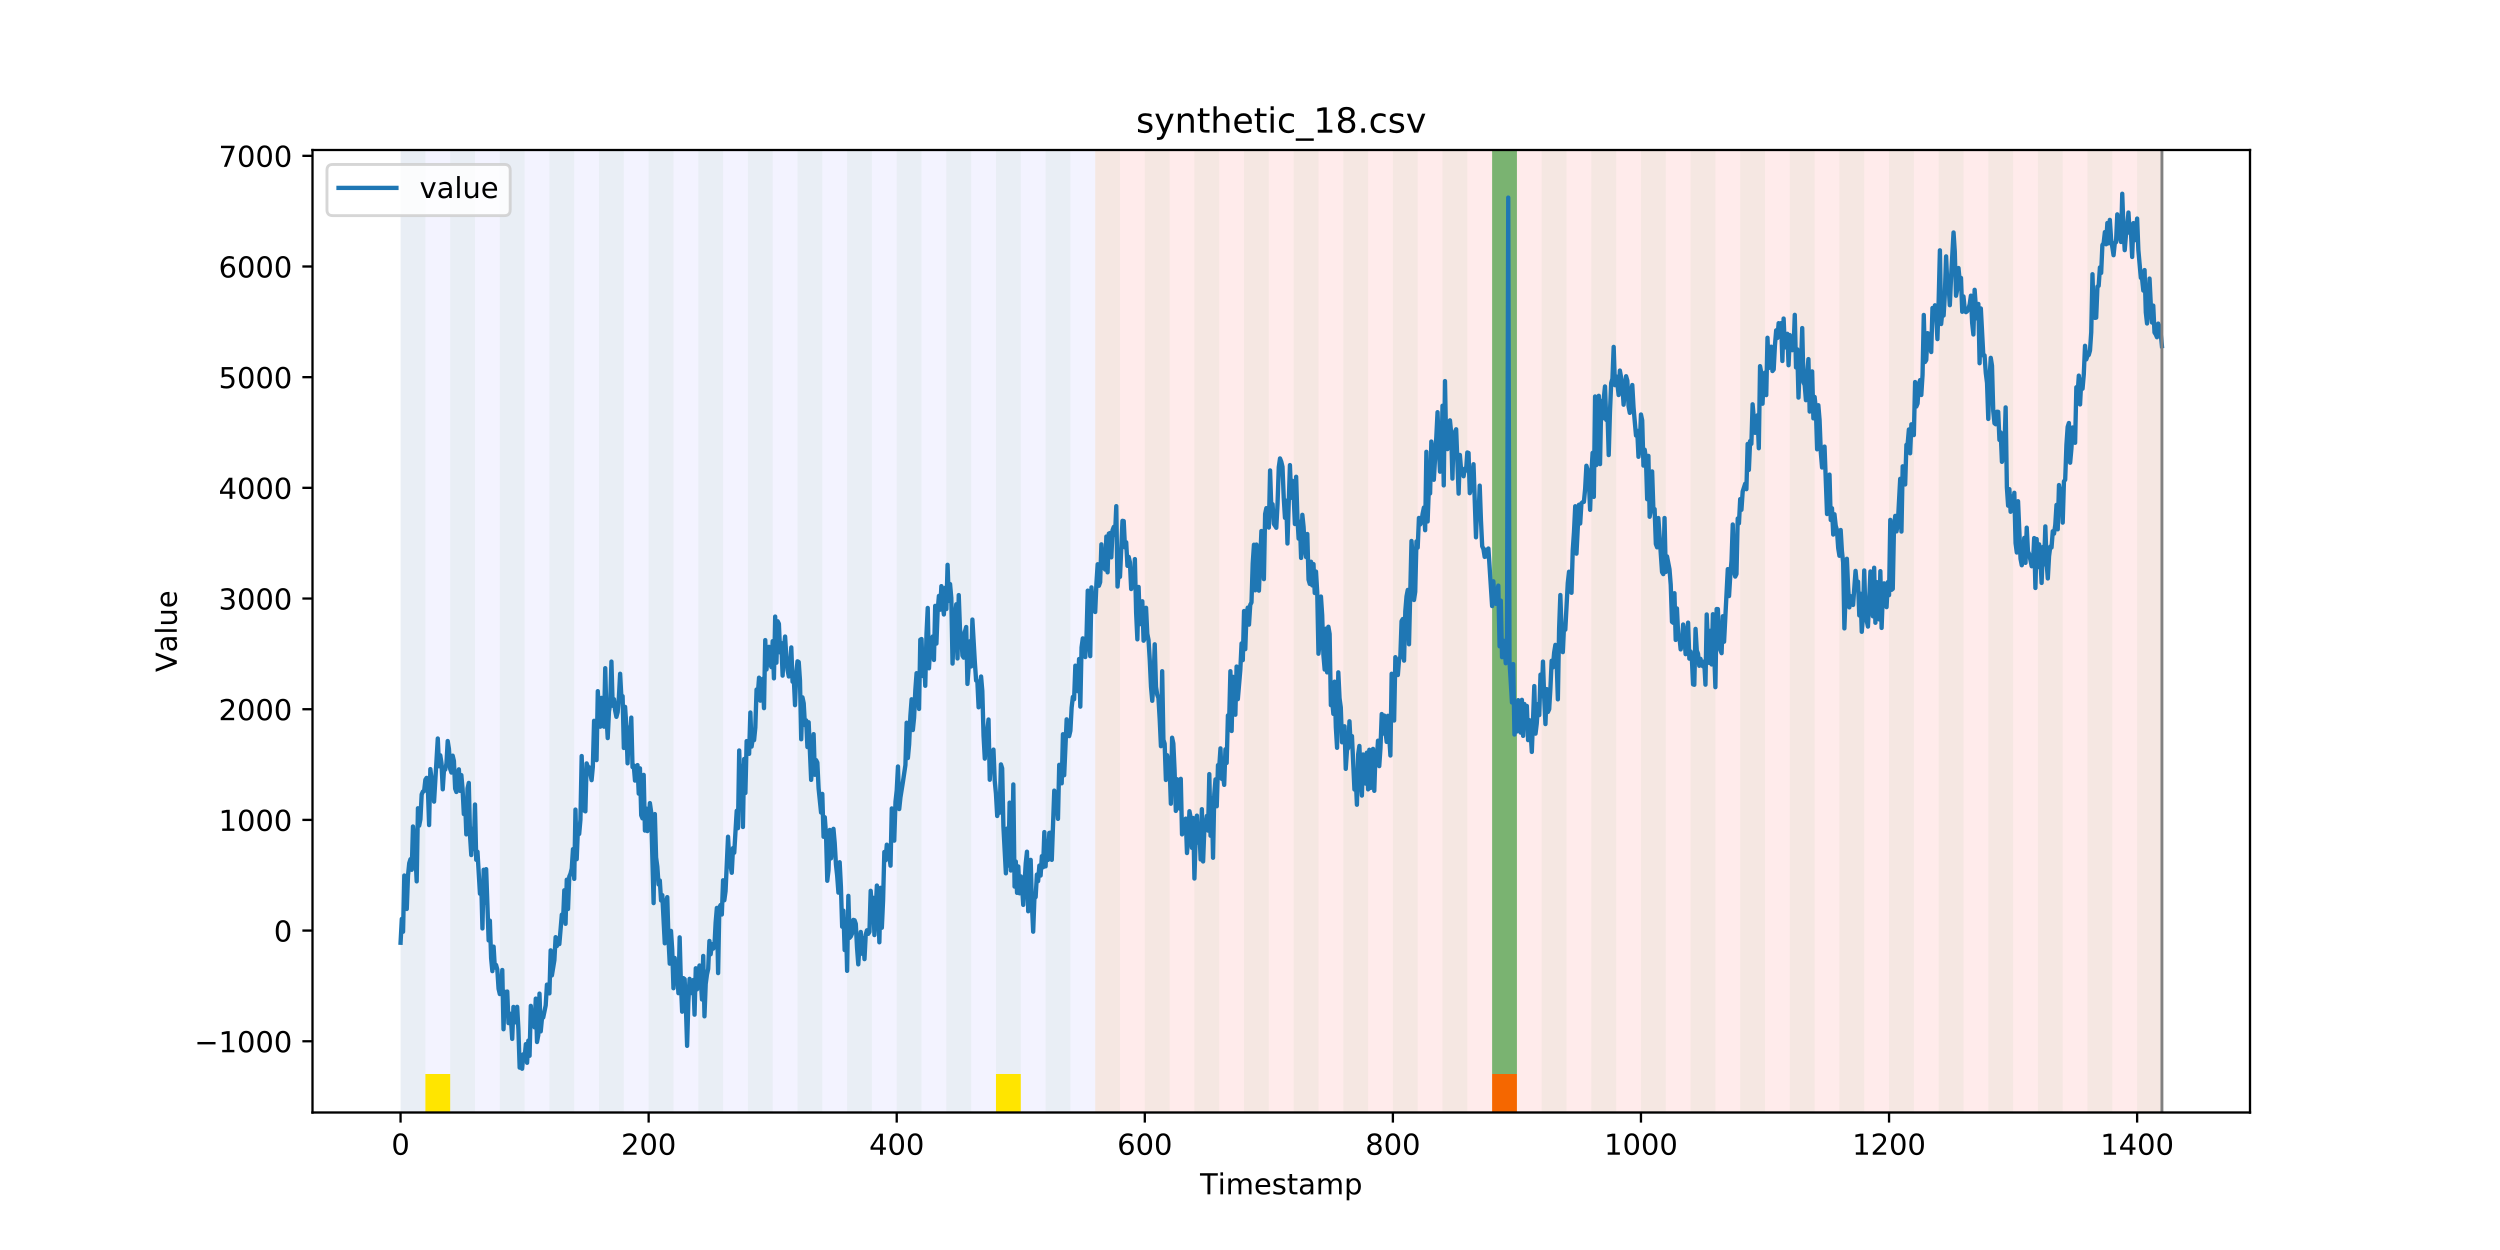 <?xml version="1.0" encoding="utf-8" standalone="no"?>
<!DOCTYPE svg PUBLIC "-//W3C//DTD SVG 1.1//EN"
  "http://www.w3.org/Graphics/SVG/1.1/DTD/svg11.dtd">
<!-- Created with matplotlib (https://matplotlib.org/) -->
<svg height="432pt" version="1.1" viewBox="0 0 864 432" width="864pt" xmlns="http://www.w3.org/2000/svg" xmlns:xlink="http://www.w3.org/1999/xlink">
 <defs>
  <style type="text/css">
*{stroke-linecap:butt;stroke-linejoin:round;}
  </style>
 </defs>
 <g id="figure_1">
  <g id="patch_1">
   <path d="M 0 432 
L 864 432 
L 864 0 
L 0 0 
z
" style="fill:#ffffff;"/>
  </g>
  <g id="axes_1">
   <g id="patch_2">
    <path d="M 108 384.48 
L 777.6 384.48 
L 777.6 51.84 
L 108 51.84 
z
" style="fill:#ffffff;"/>
   </g>
   <g id="patch_3">
    <path clip-path="url(#p2efb865428)" d="M 138.436 384.48 
L 138.436 51.84 
L 378.498 51.84 
L 378.498 384.48 
z
" style="fill:#0000ff;opacity:0.05;"/>
   </g>
   <g id="patch_4">
    <path clip-path="url(#p2efb865428)" d="M 378.498 384.48 
L 378.498 51.84 
L 747.164 51.84 
L 747.164 384.48 
z
" style="fill:#ff0000;opacity:0.08;"/>
   </g>
   <g id="patch_5">
    <path clip-path="url(#p2efb865428)" d="M 138.436 384.48 
L 138.436 51.84 
L 147.01 51.84 
L 147.01 384.48 
z
" style="fill:#008000;opacity:0.04;"/>
   </g>
   <g id="patch_6">
    <path clip-path="url(#p2efb865428)" d="M 147.01 384.48 
L 147.01 371.174 
L 155.584 371.174 
L 155.584 384.48 
z
" style="fill:#ffe500;"/>
   </g>
   <g id="patch_7">
    <path clip-path="url(#p2efb865428)" d="M 155.584 384.48 
L 155.584 51.84 
L 164.157 51.84 
L 164.157 384.48 
z
" style="fill:#008000;opacity:0.04;"/>
   </g>
   <g id="patch_8">
    <path clip-path="url(#p2efb865428)" d="M 172.731 384.48 
L 172.731 51.84 
L 181.304 51.84 
L 181.304 384.48 
z
" style="fill:#008000;opacity:0.04;"/>
   </g>
   <g id="patch_9">
    <path clip-path="url(#p2efb865428)" d="M 189.878 384.48 
L 189.878 51.84 
L 198.452 51.84 
L 198.452 384.48 
z
" style="fill:#008000;opacity:0.04;"/>
   </g>
   <g id="patch_10">
    <path clip-path="url(#p2efb865428)" d="M 207.025 384.48 
L 207.025 51.84 
L 215.599 51.84 
L 215.599 384.48 
z
" style="fill:#008000;opacity:0.04;"/>
   </g>
   <g id="patch_11">
    <path clip-path="url(#p2efb865428)" d="M 224.173 384.48 
L 224.173 51.84 
L 232.746 51.84 
L 232.746 384.48 
z
" style="fill:#008000;opacity:0.04;"/>
   </g>
   <g id="patch_12">
    <path clip-path="url(#p2efb865428)" d="M 241.32 384.48 
L 241.32 51.84 
L 249.893 51.84 
L 249.893 384.48 
z
" style="fill:#008000;opacity:0.04;"/>
   </g>
   <g id="patch_13">
    <path clip-path="url(#p2efb865428)" d="M 258.467 384.48 
L 258.467 51.84 
L 267.041 51.84 
L 267.041 384.48 
z
" style="fill:#008000;opacity:0.04;"/>
   </g>
   <g id="patch_14">
    <path clip-path="url(#p2efb865428)" d="M 275.614 384.48 
L 275.614 51.84 
L 284.188 51.84 
L 284.188 384.48 
z
" style="fill:#008000;opacity:0.04;"/>
   </g>
   <g id="patch_15">
    <path clip-path="url(#p2efb865428)" d="M 515.676 384.48 
L 515.676 371.174 
L 524.249 371.174 
L 524.249 384.48 
z
" style="fill:#ff6600;"/>
   </g>
   <g id="patch_16">
    <path clip-path="url(#p2efb865428)" d="M 292.762 384.48 
L 292.762 51.84 
L 301.335 51.84 
L 301.335 384.48 
z
" style="fill:#008000;opacity:0.04;"/>
   </g>
   <g id="patch_17">
    <path clip-path="url(#p2efb865428)" d="M 309.909 384.48 
L 309.909 51.84 
L 318.482 51.84 
L 318.482 384.48 
z
" style="fill:#008000;opacity:0.04;"/>
   </g>
   <g id="patch_18">
    <path clip-path="url(#p2efb865428)" d="M 327.056 384.48 
L 327.056 51.84 
L 335.63 51.84 
L 335.63 384.48 
z
" style="fill:#008000;opacity:0.04;"/>
   </g>
   <g id="patch_19">
    <path clip-path="url(#p2efb865428)" d="M 344.203 384.48 
L 344.203 51.84 
L 352.777 51.84 
L 352.777 384.48 
z
" style="fill:#008000;opacity:0.04;"/>
   </g>
   <g id="patch_20">
    <path clip-path="url(#p2efb865428)" d="M 344.203 384.48 
L 344.203 371.174 
L 352.777 371.174 
L 352.777 384.48 
z
" style="fill:#ffe500;"/>
   </g>
   <g id="patch_21">
    <path clip-path="url(#p2efb865428)" d="M 361.351 384.48 
L 361.351 51.84 
L 369.924 51.84 
L 369.924 384.48 
z
" style="fill:#008000;opacity:0.04;"/>
   </g>
   <g id="patch_22">
    <path clip-path="url(#p2efb865428)" d="M 378.498 384.48 
L 378.498 51.84 
L 387.071 51.84 
L 387.071 384.48 
z
" style="fill:#008000;opacity:0.04;"/>
   </g>
   <g id="patch_23">
    <path clip-path="url(#p2efb865428)" d="M 395.645 384.48 
L 395.645 51.84 
L 404.219 51.84 
L 404.219 384.48 
z
" style="fill:#008000;opacity:0.04;"/>
   </g>
   <g id="patch_24">
    <path clip-path="url(#p2efb865428)" d="M 412.792 384.48 
L 412.792 51.84 
L 421.366 51.84 
L 421.366 384.48 
z
" style="fill:#008000;opacity:0.04;"/>
   </g>
   <g id="patch_25">
    <path clip-path="url(#p2efb865428)" d="M 429.94 384.48 
L 429.94 51.84 
L 438.513 51.84 
L 438.513 384.48 
z
" style="fill:#008000;opacity:0.04;"/>
   </g>
   <g id="patch_26">
    <path clip-path="url(#p2efb865428)" d="M 447.087 384.48 
L 447.087 51.84 
L 455.66 51.84 
L 455.66 384.48 
z
" style="fill:#008000;opacity:0.04;"/>
   </g>
   <g id="patch_27">
    <path clip-path="url(#p2efb865428)" d="M 464.234 384.48 
L 464.234 51.84 
L 472.808 51.84 
L 472.808 384.48 
z
" style="fill:#008000;opacity:0.04;"/>
   </g>
   <g id="patch_28">
    <path clip-path="url(#p2efb865428)" d="M 481.381 384.48 
L 481.381 51.84 
L 489.955 51.84 
L 489.955 384.48 
z
" style="fill:#008000;opacity:0.04;"/>
   </g>
   <g id="patch_29">
    <path clip-path="url(#p2efb865428)" d="M 498.529 384.48 
L 498.529 51.84 
L 507.102 51.84 
L 507.102 384.48 
z
" style="fill:#008000;opacity:0.04;"/>
   </g>
   <g id="patch_30">
    <path clip-path="url(#p2efb865428)" d="M 515.676 384.48 
L 515.676 51.84 
L 524.249 51.84 
L 524.249 384.48 
z
" style="fill:#008000;opacity:0.04;"/>
   </g>
   <g id="patch_31">
    <path clip-path="url(#p2efb865428)" d="M 515.676 371.174 
L 515.676 51.84 
L 524.249 51.84 
L 524.249 371.174 
z
" style="fill:#008000;opacity:0.5;"/>
   </g>
   <g id="patch_32">
    <path clip-path="url(#p2efb865428)" d="M 532.823 384.48 
L 532.823 51.84 
L 541.397 51.84 
L 541.397 384.48 
z
" style="fill:#008000;opacity:0.04;"/>
   </g>
   <g id="patch_33">
    <path clip-path="url(#p2efb865428)" d="M 549.97 384.48 
L 549.97 51.84 
L 558.544 51.84 
L 558.544 384.48 
z
" style="fill:#008000;opacity:0.04;"/>
   </g>
   <g id="patch_34">
    <path clip-path="url(#p2efb865428)" d="M 567.118 384.48 
L 567.118 51.84 
L 575.691 51.84 
L 575.691 384.48 
z
" style="fill:#008000;opacity:0.04;"/>
   </g>
   <g id="patch_35">
    <path clip-path="url(#p2efb865428)" d="M 584.265 384.48 
L 584.265 51.84 
L 592.838 51.84 
L 592.838 384.48 
z
" style="fill:#008000;opacity:0.04;"/>
   </g>
   <g id="patch_36">
    <path clip-path="url(#p2efb865428)" d="M 601.412 384.48 
L 601.412 51.84 
L 609.986 51.84 
L 609.986 384.48 
z
" style="fill:#008000;opacity:0.04;"/>
   </g>
   <g id="patch_37">
    <path clip-path="url(#p2efb865428)" d="M 618.559 384.48 
L 618.559 51.84 
L 627.133 51.84 
L 627.133 384.48 
z
" style="fill:#008000;opacity:0.04;"/>
   </g>
   <g id="patch_38">
    <path clip-path="url(#p2efb865428)" d="M 635.707 384.48 
L 635.707 51.84 
L 644.28 51.84 
L 644.28 384.48 
z
" style="fill:#008000;opacity:0.04;"/>
   </g>
   <g id="patch_39">
    <path clip-path="url(#p2efb865428)" d="M 652.854 384.48 
L 652.854 51.84 
L 661.427 51.84 
L 661.427 384.48 
z
" style="fill:#008000;opacity:0.04;"/>
   </g>
   <g id="patch_40">
    <path clip-path="url(#p2efb865428)" d="M 670.001 384.48 
L 670.001 51.84 
L 678.575 51.84 
L 678.575 384.48 
z
" style="fill:#008000;opacity:0.04;"/>
   </g>
   <g id="patch_41">
    <path clip-path="url(#p2efb865428)" d="M 687.148 384.48 
L 687.148 51.84 
L 695.722 51.84 
L 695.722 384.48 
z
" style="fill:#008000;opacity:0.04;"/>
   </g>
   <g id="patch_42">
    <path clip-path="url(#p2efb865428)" d="M 704.296 384.48 
L 704.296 51.84 
L 712.869 51.84 
L 712.869 384.48 
z
" style="fill:#008000;opacity:0.04;"/>
   </g>
   <g id="patch_43">
    <path clip-path="url(#p2efb865428)" d="M 721.443 384.48 
L 721.443 51.84 
L 730.016 51.84 
L 730.016 384.48 
z
" style="fill:#008000;opacity:0.04;"/>
   </g>
   <g id="patch_44">
    <path clip-path="url(#p2efb865428)" d="M 738.59 384.48 
L 738.59 51.84 
L 747.164 51.84 
L 747.164 384.48 
z
" style="fill:#008000;opacity:0.04;"/>
   </g>
   <g id="matplotlib.axis_1">
    <g id="xtick_1">
     <g id="line2d_1">
      <defs>
       <path d="M 0 0 
L 0 3.5 
" id="mbcefa1c46e" style="stroke:#000000;stroke-width:0.8;"/>
      </defs>
      <g>
       <use style="stroke:#000000;stroke-width:0.8;" x="138.436" xlink:href="#mbcefa1c46e" y="384.48"/>
      </g>
     </g>
     <g id="text_1">
      <!-- 0 -->
      <defs>
       <path d="M 31.781 66.406 
Q 24.172 66.406 20.328 58.906 
Q 16.5 51.422 16.5 36.375 
Q 16.5 21.391 20.328 13.891 
Q 24.172 6.391 31.781 6.391 
Q 39.453 6.391 43.281 13.891 
Q 47.125 21.391 47.125 36.375 
Q 47.125 51.422 43.281 58.906 
Q 39.453 66.406 31.781 66.406 
z
M 31.781 74.219 
Q 44.047 74.219 50.516 64.516 
Q 56.984 54.828 56.984 36.375 
Q 56.984 17.969 50.516 8.266 
Q 44.047 -1.422 31.781 -1.422 
Q 19.531 -1.422 13.062 8.266 
Q 6.594 17.969 6.594 36.375 
Q 6.594 54.828 13.062 64.516 
Q 19.531 74.219 31.781 74.219 
z
" id="DejaVuSans-48"/>
      </defs>
      <g transform="translate(135.255 399.078)scale(0.1 -0.1)">
       <use xlink:href="#DejaVuSans-48"/>
      </g>
     </g>
    </g>
    <g id="xtick_2">
     <g id="line2d_2">
      <g>
       <use style="stroke:#000000;stroke-width:0.8;" x="224.173" xlink:href="#mbcefa1c46e" y="384.48"/>
      </g>
     </g>
     <g id="text_2">
      <!-- 200 -->
      <defs>
       <path d="M 19.188 8.297 
L 53.609 8.297 
L 53.609 0 
L 7.328 0 
L 7.328 8.297 
Q 12.938 14.109 22.625 23.891 
Q 32.328 33.688 34.812 36.531 
Q 39.547 41.844 41.422 45.531 
Q 43.312 49.219 43.312 52.781 
Q 43.312 58.594 39.234 62.25 
Q 35.156 65.922 28.609 65.922 
Q 23.969 65.922 18.812 64.312 
Q 13.672 62.703 7.812 59.422 
L 7.812 69.391 
Q 13.766 71.781 18.938 73 
Q 24.125 74.219 28.422 74.219 
Q 39.75 74.219 46.484 68.547 
Q 53.219 62.891 53.219 53.422 
Q 53.219 48.922 51.531 44.891 
Q 49.859 40.875 45.406 35.406 
Q 44.188 33.984 37.641 27.219 
Q 31.109 20.453 19.188 8.297 
z
" id="DejaVuSans-50"/>
      </defs>
      <g transform="translate(214.629 399.078)scale(0.1 -0.1)">
       <use xlink:href="#DejaVuSans-50"/>
       <use x="63.623" xlink:href="#DejaVuSans-48"/>
       <use x="127.246" xlink:href="#DejaVuSans-48"/>
      </g>
     </g>
    </g>
    <g id="xtick_3">
     <g id="line2d_3">
      <g>
       <use style="stroke:#000000;stroke-width:0.8;" x="309.909" xlink:href="#mbcefa1c46e" y="384.48"/>
      </g>
     </g>
     <g id="text_3">
      <!-- 400 -->
      <defs>
       <path d="M 37.797 64.312 
L 12.891 25.391 
L 37.797 25.391 
z
M 35.203 72.906 
L 47.609 72.906 
L 47.609 25.391 
L 58.016 25.391 
L 58.016 17.188 
L 47.609 17.188 
L 47.609 0 
L 37.797 0 
L 37.797 17.188 
L 4.891 17.188 
L 4.891 26.703 
z
" id="DejaVuSans-52"/>
      </defs>
      <g transform="translate(300.365 399.078)scale(0.1 -0.1)">
       <use xlink:href="#DejaVuSans-52"/>
       <use x="63.623" xlink:href="#DejaVuSans-48"/>
       <use x="127.246" xlink:href="#DejaVuSans-48"/>
      </g>
     </g>
    </g>
    <g id="xtick_4">
     <g id="line2d_4">
      <g>
       <use style="stroke:#000000;stroke-width:0.8;" x="395.645" xlink:href="#mbcefa1c46e" y="384.48"/>
      </g>
     </g>
     <g id="text_4">
      <!-- 600 -->
      <defs>
       <path d="M 33.016 40.375 
Q 26.375 40.375 22.484 35.828 
Q 18.609 31.297 18.609 23.391 
Q 18.609 15.531 22.484 10.953 
Q 26.375 6.391 33.016 6.391 
Q 39.656 6.391 43.531 10.953 
Q 47.406 15.531 47.406 23.391 
Q 47.406 31.297 43.531 35.828 
Q 39.656 40.375 33.016 40.375 
z
M 52.594 71.297 
L 52.594 62.312 
Q 48.875 64.062 45.094 64.984 
Q 41.312 65.922 37.594 65.922 
Q 27.828 65.922 22.672 59.328 
Q 17.531 52.734 16.797 39.406 
Q 19.672 43.656 24.016 45.922 
Q 28.375 48.188 33.594 48.188 
Q 44.578 48.188 50.953 41.516 
Q 57.328 34.859 57.328 23.391 
Q 57.328 12.156 50.688 5.359 
Q 44.047 -1.422 33.016 -1.422 
Q 20.359 -1.422 13.672 8.266 
Q 6.984 17.969 6.984 36.375 
Q 6.984 53.656 15.188 63.938 
Q 23.391 74.219 37.203 74.219 
Q 40.922 74.219 44.703 73.484 
Q 48.484 72.75 52.594 71.297 
z
" id="DejaVuSans-54"/>
      </defs>
      <g transform="translate(386.101 399.078)scale(0.1 -0.1)">
       <use xlink:href="#DejaVuSans-54"/>
       <use x="63.623" xlink:href="#DejaVuSans-48"/>
       <use x="127.246" xlink:href="#DejaVuSans-48"/>
      </g>
     </g>
    </g>
    <g id="xtick_5">
     <g id="line2d_5">
      <g>
       <use style="stroke:#000000;stroke-width:0.8;" x="481.381" xlink:href="#mbcefa1c46e" y="384.48"/>
      </g>
     </g>
     <g id="text_5">
      <!-- 800 -->
      <defs>
       <path d="M 31.781 34.625 
Q 24.75 34.625 20.719 30.859 
Q 16.703 27.094 16.703 20.516 
Q 16.703 13.922 20.719 10.156 
Q 24.75 6.391 31.781 6.391 
Q 38.812 6.391 42.859 10.172 
Q 46.922 13.969 46.922 20.516 
Q 46.922 27.094 42.891 30.859 
Q 38.875 34.625 31.781 34.625 
z
M 21.922 38.812 
Q 15.578 40.375 12.031 44.719 
Q 8.5 49.078 8.5 55.328 
Q 8.5 64.062 14.719 69.141 
Q 20.953 74.219 31.781 74.219 
Q 42.672 74.219 48.875 69.141 
Q 55.078 64.062 55.078 55.328 
Q 55.078 49.078 51.531 44.719 
Q 48 40.375 41.703 38.812 
Q 48.828 37.156 52.797 32.312 
Q 56.781 27.484 56.781 20.516 
Q 56.781 9.906 50.312 4.234 
Q 43.844 -1.422 31.781 -1.422 
Q 19.734 -1.422 13.25 4.234 
Q 6.781 9.906 6.781 20.516 
Q 6.781 27.484 10.781 32.312 
Q 14.797 37.156 21.922 38.812 
z
M 18.312 54.391 
Q 18.312 48.734 21.844 45.562 
Q 25.391 42.391 31.781 42.391 
Q 38.141 42.391 41.719 45.562 
Q 45.312 48.734 45.312 54.391 
Q 45.312 60.062 41.719 63.234 
Q 38.141 66.406 31.781 66.406 
Q 25.391 66.406 21.844 63.234 
Q 18.312 60.062 18.312 54.391 
z
" id="DejaVuSans-56"/>
      </defs>
      <g transform="translate(471.838 399.078)scale(0.1 -0.1)">
       <use xlink:href="#DejaVuSans-56"/>
       <use x="63.623" xlink:href="#DejaVuSans-48"/>
       <use x="127.246" xlink:href="#DejaVuSans-48"/>
      </g>
     </g>
    </g>
    <g id="xtick_6">
     <g id="line2d_6">
      <g>
       <use style="stroke:#000000;stroke-width:0.8;" x="567.118" xlink:href="#mbcefa1c46e" y="384.48"/>
      </g>
     </g>
     <g id="text_6">
      <!-- 1000 -->
      <defs>
       <path d="M 12.406 8.297 
L 28.516 8.297 
L 28.516 63.922 
L 10.984 60.406 
L 10.984 69.391 
L 28.422 72.906 
L 38.281 72.906 
L 38.281 8.297 
L 54.391 8.297 
L 54.391 0 
L 12.406 0 
z
" id="DejaVuSans-49"/>
      </defs>
      <g transform="translate(554.393 399.078)scale(0.1 -0.1)">
       <use xlink:href="#DejaVuSans-49"/>
       <use x="63.623" xlink:href="#DejaVuSans-48"/>
       <use x="127.246" xlink:href="#DejaVuSans-48"/>
       <use x="190.869" xlink:href="#DejaVuSans-48"/>
      </g>
     </g>
    </g>
    <g id="xtick_7">
     <g id="line2d_7">
      <g>
       <use style="stroke:#000000;stroke-width:0.8;" x="652.854" xlink:href="#mbcefa1c46e" y="384.48"/>
      </g>
     </g>
     <g id="text_7">
      <!-- 1200 -->
      <g transform="translate(640.129 399.078)scale(0.1 -0.1)">
       <use xlink:href="#DejaVuSans-49"/>
       <use x="63.623" xlink:href="#DejaVuSans-50"/>
       <use x="127.246" xlink:href="#DejaVuSans-48"/>
       <use x="190.869" xlink:href="#DejaVuSans-48"/>
      </g>
     </g>
    </g>
    <g id="xtick_8">
     <g id="line2d_8">
      <g>
       <use style="stroke:#000000;stroke-width:0.8;" x="738.59" xlink:href="#mbcefa1c46e" y="384.48"/>
      </g>
     </g>
     <g id="text_8">
      <!-- 1400 -->
      <g transform="translate(725.865 399.078)scale(0.1 -0.1)">
       <use xlink:href="#DejaVuSans-49"/>
       <use x="63.623" xlink:href="#DejaVuSans-52"/>
       <use x="127.246" xlink:href="#DejaVuSans-48"/>
       <use x="190.869" xlink:href="#DejaVuSans-48"/>
      </g>
     </g>
    </g>
    <g id="text_9">
     <!-- Timestamp -->
     <defs>
      <path d="M -0.297 72.906 
L 61.375 72.906 
L 61.375 64.594 
L 35.5 64.594 
L 35.5 0 
L 25.594 0 
L 25.594 64.594 
L -0.297 64.594 
z
" id="DejaVuSans-84"/>
      <path d="M 9.422 54.688 
L 18.406 54.688 
L 18.406 0 
L 9.422 0 
z
M 9.422 75.984 
L 18.406 75.984 
L 18.406 64.594 
L 9.422 64.594 
z
" id="DejaVuSans-105"/>
      <path d="M 52 44.188 
Q 55.375 50.25 60.062 53.125 
Q 64.75 56 71.094 56 
Q 79.641 56 84.281 50.016 
Q 88.922 44.047 88.922 33.016 
L 88.922 0 
L 79.891 0 
L 79.891 32.719 
Q 79.891 40.578 77.094 44.375 
Q 74.312 48.188 68.609 48.188 
Q 61.625 48.188 57.562 43.547 
Q 53.516 38.922 53.516 30.906 
L 53.516 0 
L 44.484 0 
L 44.484 32.719 
Q 44.484 40.625 41.703 44.406 
Q 38.922 48.188 33.109 48.188 
Q 26.219 48.188 22.156 43.531 
Q 18.109 38.875 18.109 30.906 
L 18.109 0 
L 9.078 0 
L 9.078 54.688 
L 18.109 54.688 
L 18.109 46.188 
Q 21.188 51.219 25.484 53.609 
Q 29.781 56 35.688 56 
Q 41.656 56 45.828 52.969 
Q 50 49.953 52 44.188 
z
" id="DejaVuSans-109"/>
      <path d="M 56.203 29.594 
L 56.203 25.203 
L 14.891 25.203 
Q 15.484 15.922 20.484 11.062 
Q 25.484 6.203 34.422 6.203 
Q 39.594 6.203 44.453 7.469 
Q 49.312 8.734 54.109 11.281 
L 54.109 2.781 
Q 49.266 0.734 44.188 -0.344 
Q 39.109 -1.422 33.891 -1.422 
Q 20.797 -1.422 13.156 6.188 
Q 5.516 13.812 5.516 26.812 
Q 5.516 40.234 12.766 48.109 
Q 20.016 56 32.328 56 
Q 43.359 56 49.781 48.891 
Q 56.203 41.797 56.203 29.594 
z
M 47.219 32.234 
Q 47.125 39.594 43.094 43.984 
Q 39.062 48.391 32.422 48.391 
Q 24.906 48.391 20.391 44.141 
Q 15.875 39.891 15.188 32.172 
z
" id="DejaVuSans-101"/>
      <path d="M 44.281 53.078 
L 44.281 44.578 
Q 40.484 46.531 36.375 47.5 
Q 32.281 48.484 27.875 48.484 
Q 21.188 48.484 17.844 46.438 
Q 14.5 44.391 14.5 40.281 
Q 14.5 37.156 16.891 35.375 
Q 19.281 33.594 26.516 31.984 
L 29.594 31.297 
Q 39.156 29.25 43.188 25.516 
Q 47.219 21.781 47.219 15.094 
Q 47.219 7.469 41.188 3.016 
Q 35.156 -1.422 24.609 -1.422 
Q 20.219 -1.422 15.453 -0.562 
Q 10.688 0.297 5.422 2 
L 5.422 11.281 
Q 10.406 8.688 15.234 7.391 
Q 20.062 6.109 24.812 6.109 
Q 31.156 6.109 34.562 8.281 
Q 37.984 10.453 37.984 14.406 
Q 37.984 18.062 35.516 20.016 
Q 33.062 21.969 24.703 23.781 
L 21.578 24.516 
Q 13.234 26.266 9.516 29.906 
Q 5.812 33.547 5.812 39.891 
Q 5.812 47.609 11.281 51.797 
Q 16.75 56 26.812 56 
Q 31.781 56 36.172 55.266 
Q 40.578 54.547 44.281 53.078 
z
" id="DejaVuSans-115"/>
      <path d="M 18.312 70.219 
L 18.312 54.688 
L 36.812 54.688 
L 36.812 47.703 
L 18.312 47.703 
L 18.312 18.016 
Q 18.312 11.328 20.141 9.422 
Q 21.969 7.516 27.594 7.516 
L 36.812 7.516 
L 36.812 0 
L 27.594 0 
Q 17.188 0 13.234 3.875 
Q 9.281 7.766 9.281 18.016 
L 9.281 47.703 
L 2.688 47.703 
L 2.688 54.688 
L 9.281 54.688 
L 9.281 70.219 
z
" id="DejaVuSans-116"/>
      <path d="M 34.281 27.484 
Q 23.391 27.484 19.188 25 
Q 14.984 22.516 14.984 16.5 
Q 14.984 11.719 18.141 8.906 
Q 21.297 6.109 26.703 6.109 
Q 34.188 6.109 38.703 11.406 
Q 43.219 16.703 43.219 25.484 
L 43.219 27.484 
z
M 52.203 31.203 
L 52.203 0 
L 43.219 0 
L 43.219 8.297 
Q 40.141 3.328 35.547 0.953 
Q 30.953 -1.422 24.312 -1.422 
Q 15.922 -1.422 10.953 3.297 
Q 6 8.016 6 15.922 
Q 6 25.141 12.172 29.828 
Q 18.359 34.516 30.609 34.516 
L 43.219 34.516 
L 43.219 35.406 
Q 43.219 41.609 39.141 45 
Q 35.062 48.391 27.688 48.391 
Q 23 48.391 18.547 47.266 
Q 14.109 46.141 10.016 43.891 
L 10.016 52.203 
Q 14.938 54.109 19.578 55.047 
Q 24.219 56 28.609 56 
Q 40.484 56 46.344 49.844 
Q 52.203 43.703 52.203 31.203 
z
" id="DejaVuSans-97"/>
      <path d="M 18.109 8.203 
L 18.109 -20.797 
L 9.078 -20.797 
L 9.078 54.688 
L 18.109 54.688 
L 18.109 46.391 
Q 20.953 51.266 25.266 53.625 
Q 29.594 56 35.594 56 
Q 45.562 56 51.781 48.094 
Q 58.016 40.188 58.016 27.297 
Q 58.016 14.406 51.781 6.484 
Q 45.562 -1.422 35.594 -1.422 
Q 29.594 -1.422 25.266 0.953 
Q 20.953 3.328 18.109 8.203 
z
M 48.688 27.297 
Q 48.688 37.203 44.609 42.844 
Q 40.531 48.484 33.406 48.484 
Q 26.266 48.484 22.188 42.844 
Q 18.109 37.203 18.109 27.297 
Q 18.109 17.391 22.188 11.75 
Q 26.266 6.109 33.406 6.109 
Q 40.531 6.109 44.609 11.75 
Q 48.688 17.391 48.688 27.297 
z
" id="DejaVuSans-112"/>
     </defs>
     <g transform="translate(414.739 412.757)scale(0.1 -0.1)">
      <use xlink:href="#DejaVuSans-84"/>
      <use x="61.037" xlink:href="#DejaVuSans-105"/>
      <use x="88.82" xlink:href="#DejaVuSans-109"/>
      <use x="186.232" xlink:href="#DejaVuSans-101"/>
      <use x="247.756" xlink:href="#DejaVuSans-115"/>
      <use x="299.855" xlink:href="#DejaVuSans-116"/>
      <use x="339.064" xlink:href="#DejaVuSans-97"/>
      <use x="400.344" xlink:href="#DejaVuSans-109"/>
      <use x="497.756" xlink:href="#DejaVuSans-112"/>
     </g>
    </g>
   </g>
   <g id="matplotlib.axis_2">
    <g id="ytick_1">
     <g id="line2d_9">
      <defs>
       <path d="M 0 0 
L -3.5 0 
" id="m560578531a" style="stroke:#000000;stroke-width:0.8;"/>
      </defs>
      <g>
       <use style="stroke:#000000;stroke-width:0.8;" x="108" xlink:href="#m560578531a" y="359.859"/>
      </g>
     </g>
     <g id="text_10">
      <!-- −1000 -->
      <defs>
       <path d="M 10.594 35.5 
L 73.188 35.5 
L 73.188 27.203 
L 10.594 27.203 
z
" id="DejaVuSans-8722"/>
      </defs>
      <g transform="translate(67.17 363.658)scale(0.1 -0.1)">
       <use xlink:href="#DejaVuSans-8722"/>
       <use x="83.789" xlink:href="#DejaVuSans-49"/>
       <use x="147.412" xlink:href="#DejaVuSans-48"/>
       <use x="211.035" xlink:href="#DejaVuSans-48"/>
       <use x="274.658" xlink:href="#DejaVuSans-48"/>
      </g>
     </g>
    </g>
    <g id="ytick_2">
     <g id="line2d_10">
      <g>
       <use style="stroke:#000000;stroke-width:0.8;" x="108" xlink:href="#m560578531a" y="321.608"/>
      </g>
     </g>
     <g id="text_11">
      <!-- 0 -->
      <g transform="translate(94.638 325.407)scale(0.1 -0.1)">
       <use xlink:href="#DejaVuSans-48"/>
      </g>
     </g>
    </g>
    <g id="ytick_3">
     <g id="line2d_11">
      <g>
       <use style="stroke:#000000;stroke-width:0.8;" x="108" xlink:href="#m560578531a" y="283.357"/>
      </g>
     </g>
     <g id="text_12">
      <!-- 1000 -->
      <g transform="translate(75.55 287.156)scale(0.1 -0.1)">
       <use xlink:href="#DejaVuSans-49"/>
       <use x="63.623" xlink:href="#DejaVuSans-48"/>
       <use x="127.246" xlink:href="#DejaVuSans-48"/>
       <use x="190.869" xlink:href="#DejaVuSans-48"/>
      </g>
     </g>
    </g>
    <g id="ytick_4">
     <g id="line2d_12">
      <g>
       <use style="stroke:#000000;stroke-width:0.8;" x="108" xlink:href="#m560578531a" y="245.106"/>
      </g>
     </g>
     <g id="text_13">
      <!-- 2000 -->
      <g transform="translate(75.55 248.905)scale(0.1 -0.1)">
       <use xlink:href="#DejaVuSans-50"/>
       <use x="63.623" xlink:href="#DejaVuSans-48"/>
       <use x="127.246" xlink:href="#DejaVuSans-48"/>
       <use x="190.869" xlink:href="#DejaVuSans-48"/>
      </g>
     </g>
    </g>
    <g id="ytick_5">
     <g id="line2d_13">
      <g>
       <use style="stroke:#000000;stroke-width:0.8;" x="108" xlink:href="#m560578531a" y="206.854"/>
      </g>
     </g>
     <g id="text_14">
      <!-- 3000 -->
      <defs>
       <path d="M 40.578 39.312 
Q 47.656 37.797 51.625 33 
Q 55.609 28.219 55.609 21.188 
Q 55.609 10.406 48.188 4.484 
Q 40.766 -1.422 27.094 -1.422 
Q 22.516 -1.422 17.656 -0.516 
Q 12.797 0.391 7.625 2.203 
L 7.625 11.719 
Q 11.719 9.328 16.594 8.109 
Q 21.484 6.891 26.812 6.891 
Q 36.078 6.891 40.938 10.547 
Q 45.797 14.203 45.797 21.188 
Q 45.797 27.641 41.281 31.266 
Q 36.766 34.906 28.719 34.906 
L 20.219 34.906 
L 20.219 43.016 
L 29.109 43.016 
Q 36.375 43.016 40.234 45.922 
Q 44.094 48.828 44.094 54.297 
Q 44.094 59.906 40.109 62.906 
Q 36.141 65.922 28.719 65.922 
Q 24.656 65.922 20.016 65.031 
Q 15.375 64.156 9.812 62.312 
L 9.812 71.094 
Q 15.438 72.656 20.344 73.438 
Q 25.25 74.219 29.594 74.219 
Q 40.828 74.219 47.359 69.109 
Q 53.906 64.016 53.906 55.328 
Q 53.906 49.266 50.438 45.094 
Q 46.969 40.922 40.578 39.312 
z
" id="DejaVuSans-51"/>
      </defs>
      <g transform="translate(75.55 210.654)scale(0.1 -0.1)">
       <use xlink:href="#DejaVuSans-51"/>
       <use x="63.623" xlink:href="#DejaVuSans-48"/>
       <use x="127.246" xlink:href="#DejaVuSans-48"/>
       <use x="190.869" xlink:href="#DejaVuSans-48"/>
      </g>
     </g>
    </g>
    <g id="ytick_6">
     <g id="line2d_14">
      <g>
       <use style="stroke:#000000;stroke-width:0.8;" x="108" xlink:href="#m560578531a" y="168.603"/>
      </g>
     </g>
     <g id="text_15">
      <!-- 4000 -->
      <g transform="translate(75.55 172.402)scale(0.1 -0.1)">
       <use xlink:href="#DejaVuSans-52"/>
       <use x="63.623" xlink:href="#DejaVuSans-48"/>
       <use x="127.246" xlink:href="#DejaVuSans-48"/>
       <use x="190.869" xlink:href="#DejaVuSans-48"/>
      </g>
     </g>
    </g>
    <g id="ytick_7">
     <g id="line2d_15">
      <g>
       <use style="stroke:#000000;stroke-width:0.8;" x="108" xlink:href="#m560578531a" y="130.352"/>
      </g>
     </g>
     <g id="text_16">
      <!-- 5000 -->
      <defs>
       <path d="M 10.797 72.906 
L 49.516 72.906 
L 49.516 64.594 
L 19.828 64.594 
L 19.828 46.734 
Q 21.969 47.469 24.109 47.828 
Q 26.266 48.188 28.422 48.188 
Q 40.625 48.188 47.75 41.5 
Q 54.891 34.812 54.891 23.391 
Q 54.891 11.625 47.562 5.094 
Q 40.234 -1.422 26.906 -1.422 
Q 22.312 -1.422 17.547 -0.641 
Q 12.797 0.141 7.719 1.703 
L 7.719 11.625 
Q 12.109 9.234 16.797 8.062 
Q 21.484 6.891 26.703 6.891 
Q 35.156 6.891 40.078 11.328 
Q 45.016 15.766 45.016 23.391 
Q 45.016 31 40.078 35.438 
Q 35.156 39.891 26.703 39.891 
Q 22.75 39.891 18.812 39.016 
Q 14.891 38.141 10.797 36.281 
z
" id="DejaVuSans-53"/>
      </defs>
      <g transform="translate(75.55 134.151)scale(0.1 -0.1)">
       <use xlink:href="#DejaVuSans-53"/>
       <use x="63.623" xlink:href="#DejaVuSans-48"/>
       <use x="127.246" xlink:href="#DejaVuSans-48"/>
       <use x="190.869" xlink:href="#DejaVuSans-48"/>
      </g>
     </g>
    </g>
    <g id="ytick_8">
     <g id="line2d_16">
      <g>
       <use style="stroke:#000000;stroke-width:0.8;" x="108" xlink:href="#m560578531a" y="92.101"/>
      </g>
     </g>
     <g id="text_17">
      <!-- 6000 -->
      <g transform="translate(75.55 95.9)scale(0.1 -0.1)">
       <use xlink:href="#DejaVuSans-54"/>
       <use x="63.623" xlink:href="#DejaVuSans-48"/>
       <use x="127.246" xlink:href="#DejaVuSans-48"/>
       <use x="190.869" xlink:href="#DejaVuSans-48"/>
      </g>
     </g>
    </g>
    <g id="ytick_9">
     <g id="line2d_17">
      <g>
       <use style="stroke:#000000;stroke-width:0.8;" x="108" xlink:href="#m560578531a" y="53.85"/>
      </g>
     </g>
     <g id="text_18">
      <!-- 7000 -->
      <defs>
       <path d="M 8.203 72.906 
L 55.078 72.906 
L 55.078 68.703 
L 28.609 0 
L 18.312 0 
L 43.219 64.594 
L 8.203 64.594 
z
" id="DejaVuSans-55"/>
      </defs>
      <g transform="translate(75.55 57.649)scale(0.1 -0.1)">
       <use xlink:href="#DejaVuSans-55"/>
       <use x="63.623" xlink:href="#DejaVuSans-48"/>
       <use x="127.246" xlink:href="#DejaVuSans-48"/>
       <use x="190.869" xlink:href="#DejaVuSans-48"/>
      </g>
     </g>
    </g>
    <g id="text_19">
     <!-- Value -->
     <defs>
      <path d="M 28.609 0 
L 0.781 72.906 
L 11.078 72.906 
L 34.188 11.531 
L 57.328 72.906 
L 67.578 72.906 
L 39.797 0 
z
" id="DejaVuSans-86"/>
      <path d="M 9.422 75.984 
L 18.406 75.984 
L 18.406 0 
L 9.422 0 
z
" id="DejaVuSans-108"/>
      <path d="M 8.5 21.578 
L 8.5 54.688 
L 17.484 54.688 
L 17.484 21.922 
Q 17.484 14.156 20.5 10.266 
Q 23.531 6.391 29.594 6.391 
Q 36.859 6.391 41.078 11.031 
Q 45.312 15.672 45.312 23.688 
L 45.312 54.688 
L 54.297 54.688 
L 54.297 0 
L 45.312 0 
L 45.312 8.406 
Q 42.047 3.422 37.719 1 
Q 33.406 -1.422 27.688 -1.422 
Q 18.266 -1.422 13.375 4.438 
Q 8.5 10.297 8.5 21.578 
z
M 31.109 56 
z
" id="DejaVuSans-117"/>
     </defs>
     <g transform="translate(61.091 232.273)rotate(-90)scale(0.1 -0.1)">
      <use xlink:href="#DejaVuSans-86"/>
      <use x="68.299" xlink:href="#DejaVuSans-97"/>
      <use x="129.578" xlink:href="#DejaVuSans-108"/>
      <use x="157.361" xlink:href="#DejaVuSans-117"/>
      <use x="220.74" xlink:href="#DejaVuSans-101"/>
     </g>
    </g>
   </g>
   <g id="line2d_18">
    <path clip-path="url(#p2efb865428)" d="M 138.436 325.808 
L 138.865 317.575 
L 139.294 322.012 
L 139.722 302.574 
L 140.58 314.136 
L 141.008 302.536 
L 141.437 298.286 
L 141.866 296.936 
L 142.294 300.603 
L 142.723 285.635 
L 143.581 295.79 
L 144.009 304.605 
L 144.438 279.331 
L 144.867 285.349 
L 145.295 283.143 
L 145.724 274.567 
L 146.153 273.568 
L 146.581 273.381 
L 147.01 269.458 
L 147.439 268.826 
L 147.867 272.241 
L 148.296 285.145 
L 148.725 265.797 
L 149.153 269.296 
L 149.582 268.912 
L 150.011 277.05 
L 151.297 255.227 
L 151.725 264.827 
L 152.154 261.028 
L 152.583 263.796 
L 153.012 272.784 
L 153.44 266.066 
L 153.869 265.98 
L 154.298 263.834 
L 154.726 256.094 
L 155.155 258.827 
L 155.584 265.763 
L 156.012 267.001 
L 156.441 261.154 
L 156.87 262.966 
L 157.298 272.534 
L 157.727 273.711 
L 158.156 267.437 
L 158.584 265.887 
L 159.013 273.326 
L 159.442 267.879 
L 159.87 272.743 
L 160.299 281.341 
L 160.728 276.427 
L 161.156 288.369 
L 161.585 272.463 
L 162.014 270.575 
L 162.443 288.795 
L 162.871 295.508 
L 163.3 286.415 
L 163.729 293.425 
L 164.157 278.038 
L 164.586 297.152 
L 165.015 294.356 
L 165.872 308.863 
L 166.301 304.734 
L 166.729 320.876 
L 167.158 300.58 
L 167.587 312.016 
L 168.015 300.383 
L 168.873 325.01 
L 169.301 318.176 
L 169.73 331.158 
L 170.159 335.629 
L 170.587 327.156 
L 171.016 334.428 
L 171.445 333.493 
L 171.873 335.079 
L 172.302 341.714 
L 172.731 343.551 
L 173.16 342.468 
L 173.588 335.226 
L 174.017 355.71 
L 174.446 342.753 
L 174.874 346.184 
L 175.303 342.669 
L 175.732 353.588 
L 176.16 350.283 
L 176.589 352.264 
L 177.018 359.041 
L 177.446 347.995 
L 177.875 349.293 
L 178.304 353.345 
L 178.732 347.965 
L 179.161 355.734 
L 179.59 368.978 
L 180.018 364.536 
L 180.447 369.36 
L 180.876 364.359 
L 181.304 365.462 
L 181.733 360.845 
L 182.162 367.298 
L 182.591 359.636 
L 183.019 364.885 
L 183.448 347.627 
L 183.877 354.295 
L 184.305 352.237 
L 184.734 355.049 
L 185.163 345.123 
L 185.591 360.122 
L 186.02 357.762 
L 186.449 343.39 
L 186.877 356.45 
L 187.306 351.92 
L 187.735 351.646 
L 188.592 347.468 
L 189.021 340.287 
L 189.449 343.027 
L 189.878 343.313 
L 190.307 328.447 
L 190.735 337.095 
L 191.593 331.837 
L 192.022 323.887 
L 192.45 326.956 
L 192.879 324.284 
L 193.308 326.277 
L 194.165 316.1 
L 194.594 318.028 
L 195.022 307.683 
L 195.451 319.271 
L 195.88 304.019 
L 196.308 314.155 
L 196.737 302.976 
L 197.166 301.929 
L 197.594 300.175 
L 198.023 293.457 
L 198.452 303.741 
L 198.88 279.79 
L 199.309 296.942 
L 199.738 286.139 
L 200.166 288.212 
L 200.595 283.286 
L 201.024 261.289 
L 201.452 273.327 
L 201.881 280.121 
L 202.31 280.406 
L 202.739 263.832 
L 203.167 265.052 
L 203.596 265.177 
L 204.453 269.624 
L 204.882 265.076 
L 205.311 249.107 
L 205.739 258.825 
L 206.168 262.699 
L 206.597 238.864 
L 207.025 247.658 
L 207.454 251.154 
L 207.883 241.181 
L 208.311 241.49 
L 208.74 251.143 
L 209.169 230.922 
L 209.597 247.416 
L 210.026 255.082 
L 210.455 245.903 
L 210.883 243.266 
L 211.312 228.639 
L 211.741 243.916 
L 212.17 241.63 
L 212.598 245.588 
L 213.027 247.74 
L 213.456 246.154 
L 213.884 241.057 
L 214.313 232.85 
L 214.742 240.919 
L 215.17 240.59 
L 215.599 258.501 
L 216.028 244.289 
L 216.456 250.801 
L 216.885 263.801 
L 217.314 251.445 
L 217.742 257.651 
L 218.171 247.996 
L 218.6 265.106 
L 219.028 264.524 
L 219.457 269.775 
L 219.886 266.476 
L 220.314 264.418 
L 220.743 274.279 
L 221.172 265.532 
L 221.601 281.764 
L 222.029 282.821 
L 222.458 267.794 
L 222.887 287.048 
L 223.315 279.436 
L 223.744 287.226 
L 224.173 284.073 
L 224.601 277.551 
L 225.03 280.604 
L 225.887 312.11 
L 226.316 281.339 
L 226.745 296.345 
L 227.173 299.53 
L 227.602 305.664 
L 228.031 304.304 
L 228.459 311.207 
L 228.888 309.352 
L 229.745 326.008 
L 230.174 311.735 
L 230.603 310.048 
L 231.031 324.64 
L 231.46 333.047 
L 231.889 321.72 
L 232.318 328.198 
L 232.746 341.531 
L 233.175 331.077 
L 233.604 336.93 
L 234.032 336.311 
L 234.461 343.249 
L 234.89 323.953 
L 235.318 339.826 
L 235.747 349.643 
L 236.176 338.053 
L 236.604 338.38 
L 237.033 347.703 
L 237.462 361.445 
L 237.89 346.332 
L 238.319 338.289 
L 238.748 342.88 
L 239.176 343.258 
L 239.605 338.693 
L 240.034 350.672 
L 240.462 334.631 
L 240.891 341.912 
L 241.32 336.514 
L 241.749 333.674 
L 242.177 338.595 
L 242.606 345.422 
L 243.035 330.373 
L 243.463 351.25 
L 243.892 340.044 
L 244.321 336.807 
L 244.749 334.85 
L 245.178 325.197 
L 245.607 329.785 
L 246.035 326.281 
L 246.464 327.862 
L 246.893 327.288 
L 247.321 318.867 
L 247.75 313.776 
L 248.179 336.303 
L 248.607 313.581 
L 249.036 312.765 
L 249.465 316.054 
L 249.893 304.217 
L 250.322 311.133 
L 250.751 307.995 
L 251.608 289.169 
L 252.037 296.675 
L 252.894 301.636 
L 253.323 293.093 
L 253.752 294.694 
L 254.609 280.209 
L 255.038 286.214 
L 255.466 259.361 
L 255.895 274.022 
L 256.324 264.695 
L 256.752 285.811 
L 257.181 262.304 
L 257.61 274.053 
L 258.038 256.118 
L 258.467 257.32 
L 258.896 260.537 
L 259.324 246.241 
L 259.753 258.018 
L 260.182 254.999 
L 260.61 255.795 
L 261.039 251.447 
L 261.468 238.31 
L 261.897 239.964 
L 262.325 234.205 
L 262.754 242.15 
L 263.183 235.219 
L 263.611 234.605 
L 264.04 244.737 
L 264.469 221.217 
L 264.897 231.369 
L 265.326 225.875 
L 265.755 223.545 
L 266.183 229.599 
L 266.612 230.568 
L 267.041 221.577 
L 267.469 234.443 
L 267.898 213.085 
L 268.327 229.046 
L 268.755 214.71 
L 269.184 215.58 
L 269.613 225.478 
L 270.041 222.243 
L 270.47 233.497 
L 270.899 224.513 
L 271.328 219.984 
L 271.756 227.094 
L 272.185 231.605 
L 272.614 233.791 
L 273.042 230.394 
L 273.471 223.743 
L 273.9 235.597 
L 274.328 234.284 
L 274.757 243.702 
L 275.186 232.708 
L 275.614 228.553 
L 276.043 228.808 
L 276.472 235.179 
L 276.9 255.491 
L 277.329 241.008 
L 277.758 243.058 
L 278.186 250.599 
L 278.615 248.97 
L 279.044 258.188 
L 279.472 249.61 
L 280.33 269.528 
L 280.759 263.443 
L 281.187 253.719 
L 281.616 267.774 
L 282.045 262.703 
L 282.473 263.554 
L 282.902 272.421 
L 283.759 280.818 
L 284.188 274.376 
L 284.617 289.194 
L 285.045 282.446 
L 285.474 288.453 
L 285.903 304.402 
L 286.331 300.717 
L 286.76 286.825 
L 287.189 296.655 
L 288.046 286.444 
L 288.475 291.317 
L 288.903 298.781 
L 289.332 302.723 
L 289.761 308.502 
L 290.19 297.983 
L 290.618 306.441 
L 291.047 320.275 
L 291.476 314.722 
L 291.904 328.336 
L 292.333 317.717 
L 292.762 335.531 
L 293.19 309.606 
L 293.619 324.122 
L 294.048 323.614 
L 294.476 322.619 
L 294.905 317.91 
L 295.334 318.044 
L 295.762 319.289 
L 296.191 327.554 
L 296.62 333.283 
L 297.048 326.675 
L 297.477 322.085 
L 297.906 329.617 
L 298.334 324.189 
L 298.763 331.475 
L 299.192 323.012 
L 299.62 321.511 
L 300.049 322.749 
L 300.478 322.097 
L 300.907 307.864 
L 301.335 313.797 
L 301.764 310.277 
L 302.193 323.154 
L 303.05 306.04 
L 303.479 312.915 
L 303.907 325.66 
L 304.336 306.832 
L 304.765 320.622 
L 305.193 311.178 
L 305.622 294.443 
L 306.051 297.319 
L 306.479 291.921 
L 306.908 295.185 
L 307.337 295.835 
L 307.765 299.177 
L 308.194 279.399 
L 308.623 287.715 
L 309.051 290.532 
L 309.48 277.104 
L 309.909 273.133 
L 310.338 264.895 
L 310.766 279.616 
L 311.195 275.55 
L 312.052 270.212 
L 312.91 264.409 
L 313.338 249.763 
L 313.767 261.971 
L 314.196 257.242 
L 314.624 247.473 
L 315.053 241.667 
L 315.482 252.298 
L 315.91 248.006 
L 316.339 238.442 
L 316.768 232.648 
L 317.625 245.015 
L 318.054 221.082 
L 318.482 220.847 
L 318.911 233.64 
L 319.34 227.187 
L 319.769 237.012 
L 320.197 219.063 
L 320.626 210.108 
L 321.055 230.961 
L 321.483 223.47 
L 321.912 221.056 
L 322.341 219.976 
L 322.769 228.083 
L 323.198 209.387 
L 323.627 222.417 
L 324.055 211.05 
L 324.484 205.947 
L 324.913 210.712 
L 325.341 202.564 
L 325.77 208.432 
L 326.199 212.367 
L 326.627 203.153 
L 327.056 210.491 
L 327.485 195.19 
L 327.913 207.68 
L 328.342 201.855 
L 328.771 206.658 
L 329.199 229.337 
L 329.628 218.514 
L 330.057 212.647 
L 330.486 208.835 
L 330.914 227.564 
L 331.343 205.661 
L 331.772 217.581 
L 332.2 219.786 
L 332.629 226.617 
L 333.058 227.279 
L 333.486 218.281 
L 333.915 216.688 
L 334.344 236.367 
L 334.772 230.503 
L 335.201 221.623 
L 335.63 230.323 
L 336.058 214.116 
L 336.916 229.01 
L 337.344 235.195 
L 337.773 235.438 
L 338.202 244.447 
L 338.63 237.438 
L 339.059 233.797 
L 339.488 238.832 
L 339.917 254.275 
L 340.345 262.182 
L 340.774 254.074 
L 341.203 252.611 
L 341.631 248.66 
L 342.06 269.49 
L 342.489 260.175 
L 342.917 263.405 
L 343.346 259.059 
L 343.775 269.798 
L 344.203 274.328 
L 344.632 282.008 
L 345.061 279.823 
L 345.489 280.876 
L 345.918 264.173 
L 346.347 265.532 
L 346.775 285.588 
L 347.633 301.823 
L 348.061 286.358 
L 348.49 299.153 
L 348.919 277.385 
L 349.348 300.85 
L 349.776 295.377 
L 350.205 271.102 
L 350.634 306.401 
L 351.062 297.738 
L 351.491 308.574 
L 351.92 299.444 
L 352.348 308.732 
L 352.777 302.878 
L 353.206 306.087 
L 353.634 312.731 
L 354.492 298.35 
L 354.92 294.347 
L 355.349 314.939 
L 355.778 307.1 
L 356.206 297.166 
L 356.635 312.614 
L 357.064 321.996 
L 357.492 310.446 
L 357.921 310.026 
L 358.35 302.25 
L 358.778 304.512 
L 359.207 299.143 
L 359.636 302.591 
L 360.065 295.891 
L 360.493 299.727 
L 360.922 287.563 
L 361.351 299.419 
L 361.779 290.718 
L 362.208 297.18 
L 362.637 287.848 
L 363.065 287.767 
L 363.494 297.167 
L 364.351 273.236 
L 365.209 276.041 
L 365.637 283.006 
L 366.066 264.319 
L 366.495 269.476 
L 366.923 270.717 
L 367.352 253.743 
L 367.781 267.925 
L 368.638 248.605 
L 369.067 250.716 
L 369.496 254.402 
L 369.924 252.554 
L 370.353 244.574 
L 370.782 240.853 
L 371.21 241.661 
L 371.639 230.054 
L 372.068 237.046 
L 372.496 238.869 
L 372.925 227.757 
L 373.354 244.211 
L 373.782 223.779 
L 374.211 220.621 
L 374.64 223.234 
L 375.068 227.079 
L 375.497 219.804 
L 375.926 204.124 
L 376.354 217.854 
L 376.783 226.771 
L 377.212 203.001 
L 377.64 210.169 
L 378.069 208.393 
L 378.498 211.513 
L 378.927 201.587 
L 379.355 195 
L 379.784 202.444 
L 380.213 201.196 
L 380.641 188.124 
L 381.07 196.255 
L 381.499 194.579 
L 381.927 196.844 
L 382.356 185.426 
L 382.785 197.804 
L 383.213 184.414 
L 383.642 184.203 
L 384.071 192.62 
L 384.499 183.226 
L 384.928 182.1 
L 385.357 184.895 
L 385.785 174.924 
L 386.214 202.708 
L 386.643 197.479 
L 387.071 199.35 
L 387.929 179.996 
L 388.357 180.088 
L 388.786 189.169 
L 389.215 187.416 
L 389.644 195.556 
L 390.072 192.459 
L 390.501 194.352 
L 390.93 203.57 
L 391.358 201.768 
L 391.787 202.195 
L 392.216 193.219 
L 392.644 211.737 
L 393.073 220.961 
L 393.502 202.841 
L 393.93 215.717 
L 394.359 215.055 
L 394.788 207.8 
L 395.216 221.43 
L 395.645 220.641 
L 396.074 210.055 
L 396.502 219.017 
L 396.931 221.173 
L 397.36 228.154 
L 397.788 237.384 
L 398.217 242.201 
L 398.646 235.725 
L 399.075 222.667 
L 399.503 237.341 
L 399.932 240.086 
L 400.361 241.262 
L 400.789 248.559 
L 401.218 257.885 
L 401.647 231.961 
L 402.075 255.677 
L 402.504 257.033 
L 402.933 269.559 
L 403.361 261.006 
L 404.219 265.185 
L 404.647 277.766 
L 405.076 254.953 
L 405.505 256.946 
L 405.933 266.157 
L 406.362 280.252 
L 406.791 269.304 
L 407.219 277.494 
L 407.648 279.45 
L 408.077 269.16 
L 408.506 288.36 
L 408.934 284.565 
L 409.363 287.156 
L 409.792 282.921 
L 410.22 294.808 
L 410.649 289.541 
L 411.078 280.359 
L 411.506 282.629 
L 411.935 293.015 
L 412.364 282.709 
L 412.792 303.618 
L 413.221 289.213 
L 413.65 281.883 
L 414.078 291.231 
L 414.507 286.654 
L 414.936 297.051 
L 415.364 279.654 
L 415.793 297.724 
L 416.222 286.43 
L 416.65 285.121 
L 417.079 281.987 
L 417.508 287.057 
L 417.936 267.527 
L 418.365 288.831 
L 418.794 275.805 
L 419.223 296.453 
L 419.651 274.521 
L 420.08 269.354 
L 420.509 278.648 
L 420.937 264.427 
L 421.366 265.102 
L 421.795 258.641 
L 422.223 269.171 
L 422.652 267.913 
L 423.081 271.254 
L 423.509 258.954 
L 423.938 263.666 
L 424.367 247.255 
L 424.795 249.101 
L 425.224 231.966 
L 425.653 252.636 
L 426.081 233.9 
L 426.51 243.167 
L 426.939 247.012 
L 427.367 230.354 
L 427.796 241.627 
L 428.654 231.53 
L 429.082 222.374 
L 429.511 228.139 
L 429.94 211.165 
L 430.368 224.353 
L 430.797 212.002 
L 431.226 209.992 
L 431.654 215.879 
L 432.083 209.026 
L 432.512 208.205 
L 432.94 194.674 
L 433.369 188.254 
L 433.798 204.004 
L 434.226 188.191 
L 434.655 193.06 
L 435.084 204.136 
L 435.941 183.516 
L 436.37 183.926 
L 436.798 200.15 
L 437.227 177.626 
L 437.656 175.606 
L 438.085 180.845 
L 438.513 182.332 
L 438.942 162.583 
L 439.371 175.762 
L 439.799 174.249 
L 440.228 181.053 
L 441.085 182.4 
L 441.514 174.236 
L 441.943 161.467 
L 442.371 158.436 
L 442.8 159.525 
L 443.229 161.326 
L 443.657 171.985 
L 444.086 178.966 
L 444.515 173.026 
L 444.943 187.837 
L 445.801 160.737 
L 446.229 172.034 
L 446.658 166.173 
L 447.087 171.298 
L 447.515 181.108 
L 447.944 164.773 
L 448.373 178.615 
L 448.802 186.149 
L 449.23 180.32 
L 449.659 192.826 
L 450.088 177.921 
L 450.516 182.098 
L 450.945 189.774 
L 451.374 192.52 
L 451.802 184.546 
L 452.231 200.338 
L 452.66 201.809 
L 453.088 194.131 
L 453.517 202.314 
L 453.946 194.952 
L 454.374 204.94 
L 454.803 197.537 
L 455.232 204.653 
L 455.66 225.929 
L 456.089 221.951 
L 456.518 206.161 
L 456.946 212.605 
L 457.375 226.434 
L 457.804 231.405 
L 458.233 217.274 
L 458.661 232.381 
L 459.09 216.601 
L 459.519 219.101 
L 459.947 243.702 
L 460.376 241.717 
L 460.805 246.713 
L 461.233 235.586 
L 461.662 251.245 
L 462.091 258.447 
L 462.519 232.355 
L 462.948 241.316 
L 463.377 244.487 
L 463.805 256.535 
L 464.663 251.005 
L 465.091 265.722 
L 465.52 259.182 
L 465.949 258.485 
L 466.377 249.268 
L 466.806 257.733 
L 467.235 254.393 
L 468.092 272.847 
L 468.521 268.276 
L 468.95 278.12 
L 469.378 260.724 
L 469.807 257.794 
L 470.236 268.374 
L 470.664 274.953 
L 471.093 260.742 
L 471.522 267.296 
L 471.95 270.811 
L 472.379 260.119 
L 472.808 272.804 
L 473.236 259.119 
L 473.665 272.323 
L 474.094 263.084 
L 474.522 258.813 
L 474.951 273.31 
L 475.38 260.281 
L 475.808 262.675 
L 476.237 255.984 
L 476.666 264.78 
L 477.094 258.481 
L 477.523 246.77 
L 477.952 253.54 
L 478.381 247.284 
L 478.809 252.702 
L 479.238 256.405 
L 479.667 247.379 
L 480.524 261.105 
L 480.953 232.847 
L 481.381 246.214 
L 481.81 249.02 
L 482.239 227.121 
L 482.667 231.68 
L 483.096 233.291 
L 483.525 227.874 
L 483.953 227.06 
L 484.382 214.65 
L 484.811 213.929 
L 485.239 228.319 
L 485.668 211.303 
L 486.097 206.094 
L 486.525 203.875 
L 486.954 222.664 
L 487.812 186.96 
L 488.24 192.568 
L 488.669 207.363 
L 489.098 204.52 
L 489.526 187.109 
L 489.955 189.262 
L 490.384 178.994 
L 490.812 181.258 
L 491.241 180.428 
L 491.67 177.473 
L 492.098 175.413 
L 492.527 183.242 
L 492.956 156.146 
L 493.384 180.225 
L 493.813 168.684 
L 494.242 170.536 
L 494.67 152.594 
L 495.099 156.435 
L 495.528 165.815 
L 496.385 151.087 
L 496.814 142.448 
L 497.243 154.719 
L 497.671 163.017 
L 498.1 161.705 
L 498.529 140.216 
L 498.957 167.758 
L 499.386 131.699 
L 499.815 154.211 
L 500.243 155.21 
L 501.101 145.272 
L 501.529 149.646 
L 501.958 165.409 
L 502.387 149.657 
L 502.815 149.338 
L 503.244 148.355 
L 504.101 170.599 
L 504.53 157.225 
L 504.959 162.416 
L 505.387 162.185 
L 505.816 164.592 
L 506.245 161.948 
L 506.673 162.648 
L 507.102 156.374 
L 507.531 156.539 
L 507.96 170.438 
L 508.388 168.726 
L 508.817 165.814 
L 509.246 160.436 
L 510.103 185.696 
L 510.532 174.329 
L 510.96 178.817 
L 511.389 167.83 
L 511.818 179.881 
L 512.246 188.771 
L 512.675 189.737 
L 513.104 192.46 
L 513.532 189.969 
L 513.961 192.352 
L 514.39 189.566 
L 515.676 209.462 
L 516.104 200.901 
L 516.533 208.062 
L 516.962 208.682 
L 517.391 204.604 
L 517.819 202.386 
L 518.248 223.359 
L 518.677 207.576 
L 519.105 227.12 
L 519.534 221.39 
L 519.963 223.757 
L 520.391 229.22 
L 520.82 219.596 
L 521.249 68.29 
L 521.677 228.366 
L 522.535 242.783 
L 522.963 229.5 
L 523.392 253.86 
L 523.821 244.446 
L 524.249 252.784 
L 524.678 241.98 
L 525.107 242.61 
L 525.535 253.201 
L 525.964 241.859 
L 526.393 254.321 
L 526.822 243.303 
L 527.25 246.807 
L 527.679 243.977 
L 528.108 255.789 
L 528.536 248.881 
L 528.965 252.88 
L 529.394 259.864 
L 530.251 237.106 
L 530.68 253.547 
L 531.108 250.001 
L 531.537 243.289 
L 531.966 247.141 
L 532.394 233.153 
L 532.823 240.612 
L 533.252 228.642 
L 533.68 241.189 
L 534.109 250.24 
L 534.538 238.154 
L 534.966 246.054 
L 535.395 245.109 
L 535.824 237.838 
L 536.252 228.358 
L 536.681 230.652 
L 537.11 225.522 
L 537.539 222.865 
L 537.967 228.36 
L 538.396 241.696 
L 538.825 217.38 
L 539.253 205.634 
L 539.682 217.95 
L 540.111 225.382 
L 540.539 216.143 
L 540.968 217.62 
L 541.825 201.457 
L 542.254 197.585 
L 542.683 199.377 
L 543.111 204.874 
L 543.54 190.164 
L 543.969 183.838 
L 544.397 174.957 
L 544.826 191.343 
L 545.683 174.44 
L 546.112 180.925 
L 546.541 173.923 
L 546.97 173.538 
L 547.398 173.452 
L 547.827 168.892 
L 548.256 160.961 
L 548.684 162.44 
L 549.113 166.183 
L 549.542 176.202 
L 549.97 164.004 
L 550.399 156.509 
L 550.828 171.722 
L 551.256 137.024 
L 551.685 160.736 
L 552.114 156.646 
L 552.542 136.785 
L 552.971 160.398 
L 553.4 138.571 
L 553.828 144.619 
L 554.257 137.729 
L 554.686 133.556 
L 555.114 145.126 
L 555.543 142.339 
L 555.972 157.272 
L 556.401 142.357 
L 556.829 132.364 
L 557.258 130.905 
L 557.687 119.887 
L 558.115 133.108 
L 558.544 130.095 
L 558.973 132.653 
L 559.401 136.522 
L 559.83 128.063 
L 560.687 132.888 
L 561.116 139.868 
L 561.973 130.022 
L 562.402 131.517 
L 562.831 140.418 
L 563.259 142.688 
L 563.688 135.587 
L 564.117 133.057 
L 564.545 140.759 
L 565.403 150.527 
L 565.831 148.881 
L 566.26 157.875 
L 566.689 154.148 
L 567.118 143.248 
L 567.546 145.265 
L 567.975 160.917 
L 568.404 155.415 
L 568.832 158.439 
L 569.261 172.528 
L 569.69 157.549 
L 570.118 178.592 
L 570.547 176.212 
L 570.976 162.93 
L 571.404 175.875 
L 571.833 175.94 
L 572.262 188.001 
L 572.69 189.159 
L 573.119 179.033 
L 574.405 197.733 
L 574.834 198.416 
L 575.262 179.025 
L 575.691 197.66 
L 576.12 192.289 
L 576.977 196.746 
L 577.406 202.116 
L 577.835 214.903 
L 578.263 215.242 
L 578.692 205.011 
L 579.121 221.167 
L 579.549 210.284 
L 579.978 219.385 
L 580.407 220.126 
L 580.835 224.431 
L 581.264 222.069 
L 581.693 215.826 
L 582.121 220.089 
L 582.55 226.077 
L 582.979 219.583 
L 583.407 215.18 
L 583.836 227.624 
L 584.265 225.153 
L 584.693 227.206 
L 585.122 236.516 
L 585.551 236.663 
L 585.98 217.346 
L 586.408 224.812 
L 586.837 225.938 
L 587.266 230.101 
L 587.694 227.693 
L 588.123 229.818 
L 588.552 230.279 
L 588.98 228.608 
L 589.409 236.622 
L 589.838 212.358 
L 590.266 222.675 
L 590.695 229.1 
L 591.124 217.987 
L 591.552 229.643 
L 591.981 212.263 
L 592.838 237.494 
L 593.267 210.484 
L 593.696 210.501 
L 594.124 222.02 
L 594.553 224.654 
L 594.982 225.735 
L 595.41 212.96 
L 595.839 221.779 
L 597.125 196.689 
L 597.554 206.005 
L 597.983 198.844 
L 598.411 193.832 
L 598.84 181.258 
L 599.269 197.316 
L 599.697 199.271 
L 600.126 198.395 
L 600.555 179.196 
L 600.983 180.865 
L 601.412 172.494 
L 601.841 176.195 
L 602.269 169.873 
L 603.127 167.189 
L 603.555 169.058 
L 603.984 153.417 
L 604.413 162.395 
L 604.841 152.428 
L 605.27 153.395 
L 605.699 139.729 
L 606.556 149.59 
L 606.985 144.985 
L 607.414 143.517 
L 607.842 154.914 
L 608.271 126.541 
L 608.7 128.852 
L 609.128 139.525 
L 609.557 129.651 
L 609.986 128.782 
L 610.414 136.547 
L 610.843 116.725 
L 611.272 127.189 
L 611.7 122.724 
L 612.129 119.817 
L 612.558 128.228 
L 612.986 127.69 
L 613.415 119.447 
L 613.844 114.167 
L 614.272 116.799 
L 614.701 111.688 
L 615.13 113.635 
L 615.559 111.671 
L 615.987 124.767 
L 616.416 110.089 
L 616.845 120.082 
L 617.702 115.362 
L 618.131 126.229 
L 618.559 115.807 
L 619.417 121.027 
L 619.845 120.526 
L 620.274 108.807 
L 620.703 126.996 
L 621.131 120.726 
L 621.56 137.407 
L 621.989 126.118 
L 622.417 126.176 
L 622.846 113.377 
L 623.275 132.156 
L 623.703 133.062 
L 624.132 138.312 
L 624.561 129.083 
L 624.99 124.106 
L 625.418 142.235 
L 625.847 138.793 
L 626.276 128.358 
L 626.704 144.587 
L 627.133 137.188 
L 627.562 141.373 
L 627.99 155.287 
L 628.419 140.043 
L 628.848 145.216 
L 629.276 156.385 
L 629.705 161.571 
L 630.134 160.341 
L 630.562 154.341 
L 631.42 177.651 
L 631.848 168.012 
L 632.277 164.019 
L 632.706 179.715 
L 633.134 175.645 
L 633.563 184.744 
L 633.992 177.728 
L 634.42 181.675 
L 634.849 183.173 
L 635.278 189.385 
L 635.707 192.076 
L 636.135 183.165 
L 636.564 190.446 
L 636.993 194.38 
L 637.421 217.176 
L 638.279 193.116 
L 638.707 202.83 
L 639.136 209.911 
L 639.565 206.032 
L 639.993 206.944 
L 640.422 209.075 
L 641.279 197.299 
L 641.708 201.948 
L 642.137 201.016 
L 642.565 212.676 
L 642.994 205.186 
L 643.423 218.352 
L 643.851 212.94 
L 644.28 197.149 
L 644.709 212.558 
L 645.566 216.547 
L 646.424 197.491 
L 646.852 208.833 
L 647.281 212.993 
L 647.71 196.21 
L 648.138 215.231 
L 648.567 201.165 
L 648.996 210.965 
L 649.424 214.064 
L 649.853 197.389 
L 650.282 217.016 
L 650.71 205.318 
L 651.139 201.607 
L 651.568 203.211 
L 651.996 209.83 
L 652.425 201.181 
L 652.854 205.685 
L 653.282 179.672 
L 653.711 203.846 
L 654.14 203.501 
L 654.569 181.947 
L 654.997 178.287 
L 655.426 183.656 
L 655.855 181.404 
L 656.712 165.481 
L 657.141 183.707 
L 657.569 161.156 
L 657.998 166.29 
L 658.427 167.429 
L 658.855 153.731 
L 659.284 153.377 
L 659.713 148.418 
L 660.141 156.658 
L 660.57 146.643 
L 660.999 147.349 
L 661.427 150.367 
L 661.856 132.025 
L 662.285 140.497 
L 662.713 139.447 
L 663.142 132.889 
L 663.571 131.372 
L 663.999 136.516 
L 664.428 129.604 
L 664.857 108.848 
L 665.286 125.109 
L 665.714 124.432 
L 666.143 115.135 
L 666.572 115.348 
L 667 119.836 
L 667.429 121.664 
L 667.858 106.439 
L 668.286 109.712 
L 668.715 105.511 
L 669.144 109.274 
L 669.572 117.198 
L 670.001 103.882 
L 670.43 86.51 
L 670.858 111.987 
L 671.287 107.595 
L 671.716 109.045 
L 672.144 101.451 
L 672.573 88.598 
L 673.002 98.575 
L 673.43 98.749 
L 673.859 105.481 
L 674.288 95.802 
L 675.145 80.342 
L 675.574 86.929 
L 676.003 102.211 
L 676.431 99.942 
L 676.86 92.637 
L 677.289 97.409 
L 677.717 96.041 
L 678.146 107.751 
L 678.575 102.443 
L 679.003 106.834 
L 679.432 107.882 
L 679.861 107.565 
L 680.289 106.692 
L 680.718 105.186 
L 681.147 102.18 
L 681.575 111.599 
L 682.004 115.599 
L 682.433 100.15 
L 682.861 106.209 
L 683.29 110.089 
L 683.719 105.037 
L 684.148 125.534 
L 684.576 106.597 
L 685.434 122.853 
L 685.862 122.826 
L 686.291 128.934 
L 686.72 132.371 
L 687.148 144.794 
L 687.577 131.041 
L 688.006 123.672 
L 688.434 126.373 
L 688.863 142.012 
L 689.292 146.284 
L 689.72 146.626 
L 690.149 142.295 
L 690.578 142.331 
L 691.006 152.048 
L 691.435 149.448 
L 691.864 159.612 
L 692.292 158.208 
L 692.721 155.637 
L 693.15 140.796 
L 693.578 168.468 
L 694.007 174.767 
L 694.436 169.044 
L 694.865 176.868 
L 695.293 171.52 
L 695.722 175.346 
L 696.151 170.31 
L 696.579 187.703 
L 697.008 190.957 
L 697.437 173.223 
L 698.294 193.12 
L 698.723 195.354 
L 699.151 192.831 
L 699.58 185.903 
L 700.009 194.522 
L 700.437 182.355 
L 700.866 190.623 
L 701.295 191.51 
L 702.152 195.7 
L 702.581 195.017 
L 703.009 185.951 
L 703.438 203.213 
L 703.867 186.291 
L 704.296 195.999 
L 704.724 188.124 
L 705.153 193.14 
L 705.582 201.465 
L 706.01 189.043 
L 706.439 195.051 
L 706.868 181.922 
L 707.296 194.404 
L 707.725 199.911 
L 708.154 192.201 
L 708.582 188.902 
L 709.011 189.213 
L 709.44 183.596 
L 709.868 184.436 
L 710.297 181.43 
L 710.726 174.501 
L 711.154 182.929 
L 711.583 167.632 
L 712.012 170.859 
L 712.44 168.98 
L 712.869 180.62 
L 713.298 166.352 
L 713.727 165.8 
L 714.155 153.719 
L 714.584 147.54 
L 715.013 146.184 
L 715.441 159.918 
L 715.87 155.188 
L 716.299 147.735 
L 716.727 151.867 
L 717.156 153.035 
L 717.585 133.833 
L 718.013 136.217 
L 718.442 129.81 
L 718.871 139.771 
L 719.299 131.186 
L 719.728 134.339 
L 720.157 129.392 
L 720.585 119.508 
L 721.014 124.212 
L 721.443 122.957 
L 721.871 122.672 
L 722.3 121.153 
L 722.729 114.842 
L 723.157 94.772 
L 723.586 108.866 
L 724.015 109.856 
L 724.444 109.772 
L 724.872 99.047 
L 725.301 98.773 
L 725.73 92.421 
L 726.158 94.329 
L 726.587 84.658 
L 727.016 84.064 
L 727.444 80.217 
L 727.873 84.42 
L 728.302 77.068 
L 728.73 84.093 
L 729.159 75.989 
L 729.588 82.535 
L 730.445 88.202 
L 730.874 83.988 
L 731.302 83.701 
L 731.731 74.082 
L 732.588 81.885 
L 733.017 83.639 
L 733.446 66.96 
L 733.875 79.201 
L 734.303 86.452 
L 734.732 81.14 
L 735.161 77.987 
L 735.589 73.447 
L 736.018 80.494 
L 736.447 79.931 
L 736.875 88.807 
L 737.304 77.106 
L 737.733 83.039 
L 738.161 79.837 
L 738.59 75.535 
L 739.019 86.403 
L 739.876 96.013 
L 740.305 96.346 
L 740.733 100.422 
L 741.162 93.334 
L 741.591 107.934 
L 742.019 111.799 
L 742.448 106.339 
L 742.877 96.272 
L 743.306 105.04 
L 743.734 111.471 
L 744.163 105.615 
L 744.592 114.922 
L 745.02 115.554 
L 745.449 116.549 
L 745.878 111.834 
L 746.306 112.756 
L 746.735 115.17 
L 747.164 119.621 
L 747.164 119.621 
" style="fill:none;stroke:#1f77b4;stroke-linecap:square;stroke-width:1.5;"/>
   </g>
   <g id="line2d_19">
    <path clip-path="url(#p2efb865428)" d="M 747.164 384.48 
L 747.164 51.84 
" style="fill:none;stroke:#808080;stroke-linecap:square;"/>
   </g>
   <g id="patch_45">
    <path d="M 108 384.48 
L 108 51.84 
" style="fill:none;stroke:#000000;stroke-linecap:square;stroke-linejoin:miter;stroke-width:0.8;"/>
   </g>
   <g id="patch_46">
    <path d="M 777.6 384.48 
L 777.6 51.84 
" style="fill:none;stroke:#000000;stroke-linecap:square;stroke-linejoin:miter;stroke-width:0.8;"/>
   </g>
   <g id="patch_47">
    <path d="M 108 384.48 
L 777.6 384.48 
" style="fill:none;stroke:#000000;stroke-linecap:square;stroke-linejoin:miter;stroke-width:0.8;"/>
   </g>
   <g id="patch_48">
    <path d="M 108 51.84 
L 777.6 51.84 
" style="fill:none;stroke:#000000;stroke-linecap:square;stroke-linejoin:miter;stroke-width:0.8;"/>
   </g>
   <g id="text_20">
    <!-- synthetic_18.csv -->
    <defs>
     <path d="M 32.172 -5.078 
Q 28.375 -14.844 24.75 -17.812 
Q 21.141 -20.797 15.094 -20.797 
L 7.906 -20.797 
L 7.906 -13.281 
L 13.188 -13.281 
Q 16.891 -13.281 18.938 -11.516 
Q 21 -9.766 23.484 -3.219 
L 25.094 0.875 
L 2.984 54.688 
L 12.5 54.688 
L 29.594 11.922 
L 46.688 54.688 
L 56.203 54.688 
z
" id="DejaVuSans-121"/>
     <path d="M 54.891 33.016 
L 54.891 0 
L 45.906 0 
L 45.906 32.719 
Q 45.906 40.484 42.875 44.328 
Q 39.844 48.188 33.797 48.188 
Q 26.516 48.188 22.312 43.547 
Q 18.109 38.922 18.109 30.906 
L 18.109 0 
L 9.078 0 
L 9.078 54.688 
L 18.109 54.688 
L 18.109 46.188 
Q 21.344 51.125 25.703 53.562 
Q 30.078 56 35.797 56 
Q 45.219 56 50.047 50.172 
Q 54.891 44.344 54.891 33.016 
z
" id="DejaVuSans-110"/>
     <path d="M 54.891 33.016 
L 54.891 0 
L 45.906 0 
L 45.906 32.719 
Q 45.906 40.484 42.875 44.328 
Q 39.844 48.188 33.797 48.188 
Q 26.516 48.188 22.312 43.547 
Q 18.109 38.922 18.109 30.906 
L 18.109 0 
L 9.078 0 
L 9.078 75.984 
L 18.109 75.984 
L 18.109 46.188 
Q 21.344 51.125 25.703 53.562 
Q 30.078 56 35.797 56 
Q 45.219 56 50.047 50.172 
Q 54.891 44.344 54.891 33.016 
z
" id="DejaVuSans-104"/>
     <path d="M 48.781 52.594 
L 48.781 44.188 
Q 44.969 46.297 41.141 47.344 
Q 37.312 48.391 33.406 48.391 
Q 24.656 48.391 19.812 42.844 
Q 14.984 37.312 14.984 27.297 
Q 14.984 17.281 19.812 11.734 
Q 24.656 6.203 33.406 6.203 
Q 37.312 6.203 41.141 7.25 
Q 44.969 8.297 48.781 10.406 
L 48.781 2.094 
Q 45.016 0.344 40.984 -0.531 
Q 36.969 -1.422 32.422 -1.422 
Q 20.062 -1.422 12.781 6.344 
Q 5.516 14.109 5.516 27.297 
Q 5.516 40.672 12.859 48.328 
Q 20.219 56 33.016 56 
Q 37.156 56 41.109 55.141 
Q 45.062 54.297 48.781 52.594 
z
" id="DejaVuSans-99"/>
     <path d="M 50.984 -16.609 
L 50.984 -23.578 
L -0.984 -23.578 
L -0.984 -16.609 
z
" id="DejaVuSans-95"/>
     <path d="M 10.688 12.406 
L 21 12.406 
L 21 0 
L 10.688 0 
z
" id="DejaVuSans-46"/>
     <path d="M 2.984 54.688 
L 12.5 54.688 
L 29.594 8.797 
L 46.688 54.688 
L 56.203 54.688 
L 35.688 0 
L 23.484 0 
z
" id="DejaVuSans-118"/>
    </defs>
    <g transform="translate(392.638 45.84)scale(0.12 -0.12)">
     <use xlink:href="#DejaVuSans-115"/>
     <use x="52.1" xlink:href="#DejaVuSans-121"/>
     <use x="111.279" xlink:href="#DejaVuSans-110"/>
     <use x="174.658" xlink:href="#DejaVuSans-116"/>
     <use x="213.867" xlink:href="#DejaVuSans-104"/>
     <use x="277.246" xlink:href="#DejaVuSans-101"/>
     <use x="338.77" xlink:href="#DejaVuSans-116"/>
     <use x="377.979" xlink:href="#DejaVuSans-105"/>
     <use x="405.762" xlink:href="#DejaVuSans-99"/>
     <use x="460.742" xlink:href="#DejaVuSans-95"/>
     <use x="510.742" xlink:href="#DejaVuSans-49"/>
     <use x="574.365" xlink:href="#DejaVuSans-56"/>
     <use x="637.988" xlink:href="#DejaVuSans-46"/>
     <use x="669.775" xlink:href="#DejaVuSans-99"/>
     <use x="724.756" xlink:href="#DejaVuSans-115"/>
     <use x="776.855" xlink:href="#DejaVuSans-118"/>
    </g>
   </g>
   <g id="legend_1">
    <g id="patch_49">
     <path d="M 115 74.518 
L 174.316 74.518 
Q 176.316 74.518 176.316 72.518 
L 176.316 58.84 
Q 176.316 56.84 174.316 56.84 
L 115 56.84 
Q 113 56.84 113 58.84 
L 113 72.518 
Q 113 74.518 115 74.518 
z
" style="fill:#ffffff;opacity:0.8;stroke:#cccccc;stroke-linejoin:miter;"/>
    </g>
    <g id="line2d_20">
     <path d="M 117 64.938 
L 137 64.938 
" style="fill:none;stroke:#1f77b4;stroke-linecap:square;stroke-width:1.5;"/>
    </g>
    <g id="line2d_21"/>
    <g id="text_21">
     <!-- value -->
     <g transform="translate(145 68.438)scale(0.1 -0.1)">
      <use xlink:href="#DejaVuSans-118"/>
      <use x="59.18" xlink:href="#DejaVuSans-97"/>
      <use x="120.459" xlink:href="#DejaVuSans-108"/>
      <use x="148.242" xlink:href="#DejaVuSans-117"/>
      <use x="211.621" xlink:href="#DejaVuSans-101"/>
     </g>
    </g>
   </g>
  </g>
 </g>
 <defs>
  <clipPath id="p2efb865428">
   <rect height="332.64" width="669.6" x="108" y="51.84"/>
  </clipPath>
 </defs>
</svg>
